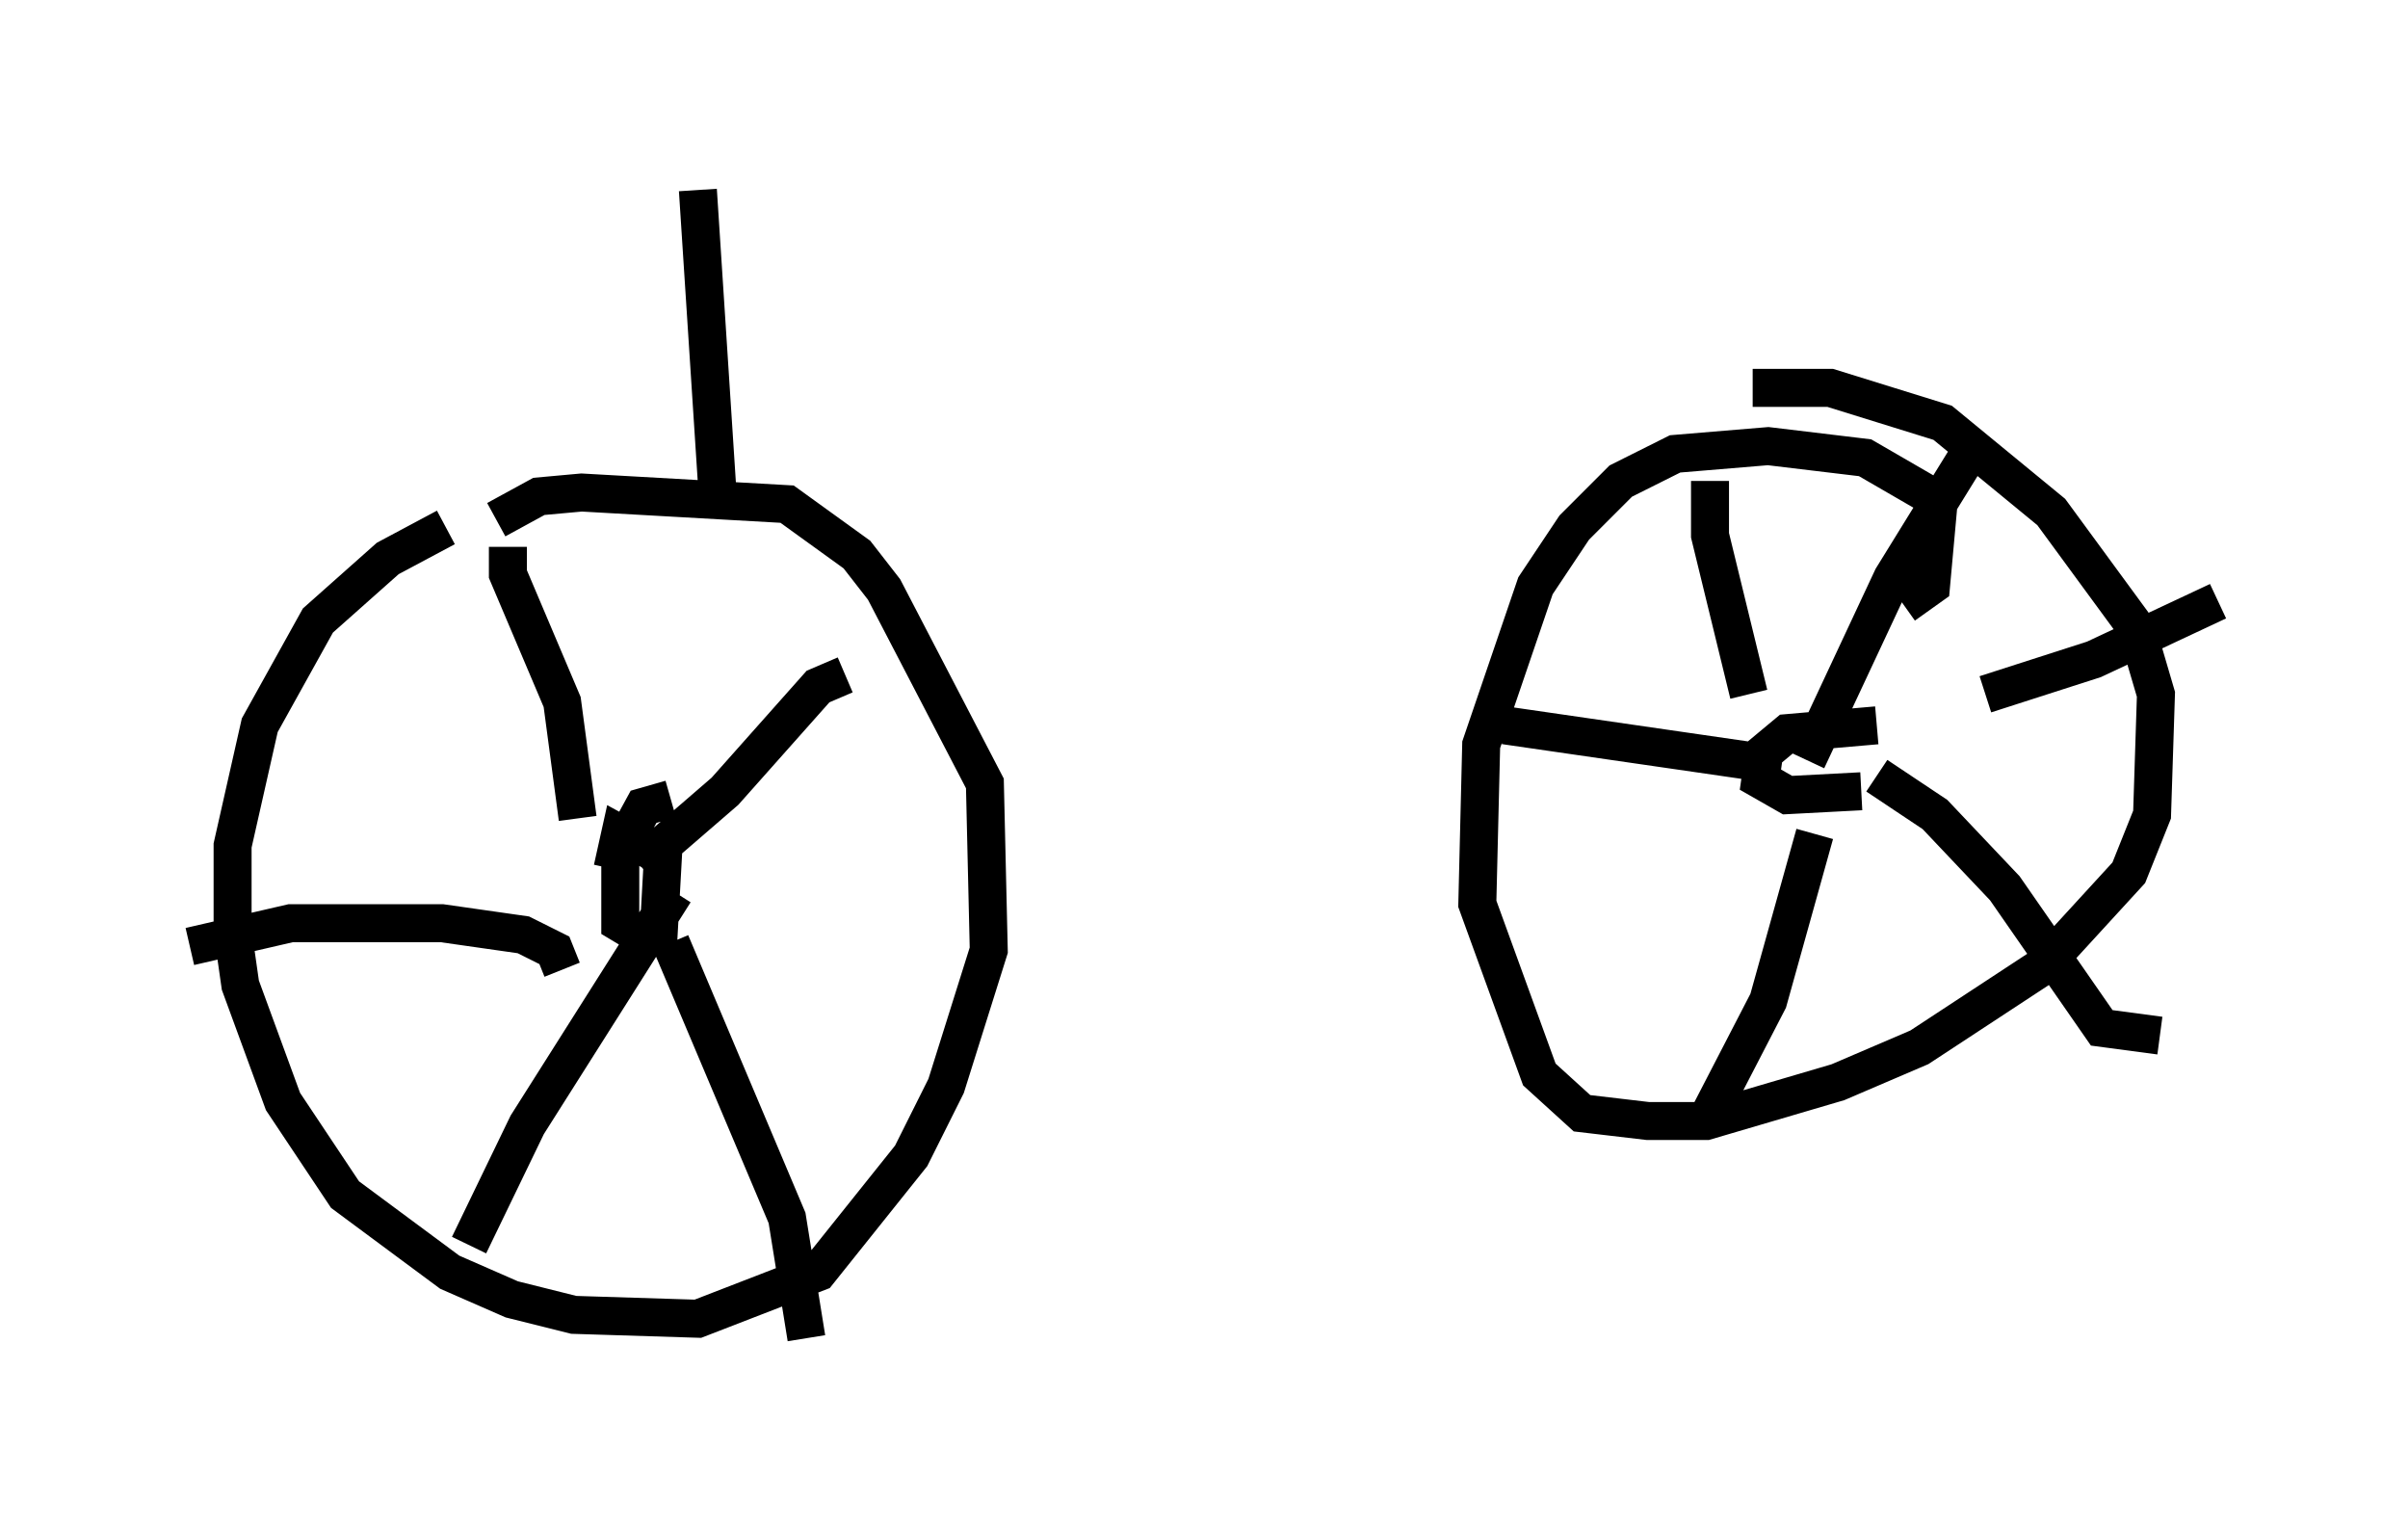 <?xml version="1.0" encoding="utf-8" ?>
<svg baseProfile="full" height="40.217" version="1.1" width="63.39" xmlns="http://www.w3.org/2000/svg" xmlns:ev="http://www.w3.org/2001/xml-events" xmlns:xlink="http://www.w3.org/1999/xlink"><defs /><rect fill="white" height="40.217" width="63.39" x="0" y="0" /><path d="M12.963, 13.779 m-1.225, 0.102 l-1.531, 0.817 -1.838, 1.633 l-1.531, 2.756 -0.715, 3.165 l0.0, 2.246 0.204, 1.429 l1.123, 3.063 1.633, 2.45 l2.756, 2.042 1.633, 0.715 l1.633, 0.408 3.267, 0.102 l3.165, -1.225 2.45, -3.063 l0.919, -1.838 1.123, -3.573 l-0.102, -4.39 -2.654, -5.104 l-0.715, -0.919 -1.838, -1.327 l-5.41, -0.306 -1.123, 0.102 l-1.123, 0.613 m0.306, 0.715 l0.0, 0.715 1.429, 3.369 l0.408, 3.063 m2.45, -0.51 l-0.715, 0.204 -0.613, 1.123 l0.0, 1.94 0.51, 0.306 l0.51, -0.204 0.102, -1.838 l-1.123, -0.613 -0.204, 0.919 m0.715, -0.102 l2.246, -1.94 2.45, -2.756 l0.715, -0.306 m-4.594, 7.044 l3.063, 7.248 0.51, 3.165 m-3.471, -11.74 l-3.879, 6.125 -1.531, 3.165 m2.45, -7.248 l-0.204, -0.51 -0.817, -0.408 l-2.144, -0.306 -3.981, 0.0 l-2.654, 0.613 m12.556, -12.965 l0.0, 0.0 m32.565, 3.981 l0.715, -0.51 0.204, -2.246 l-1.94, -1.123 -2.552, -0.306 l-2.45, 0.204 -1.429, 0.715 l-1.225, 1.225 -1.021, 1.531 l-1.429, 4.185 -0.102, 4.185 l1.633, 4.492 1.123, 1.021 l1.735, 0.204 1.531, 0.0 l3.471, -1.021 2.144, -0.919 l3.267, -2.144 2.246, -2.45 l0.613, -1.531 0.102, -3.165 l-0.51, -1.735 -2.246, -3.063 l-2.858, -2.348 -2.96, -0.919 l-2.042, 0.0 m3.267, 8.881 l-2.348, 0.204 -0.613, 0.51 l-0.102, 0.715 0.715, 0.408 l1.94, -0.102 m-1.429, -0.817 l2.246, -4.798 2.144, -3.471 m-2.552, 8.677 l1.531, 1.021 1.838, 1.94 l2.552, 3.675 1.531, 0.204 m-4.594, -8.983 l2.858, -0.919 3.267, -1.531 m-10.617, 6.125 l-1.225, 4.39 -1.531, 2.96 m1.633, -9.188 l-7.044, -1.021 m6.431, -0.817 l-1.021, -4.185 0.0, -1.429 m-26.134, 0.204 l-0.51, -7.861 " fill="none" stroke="black" stroke-width="1" /></svg>